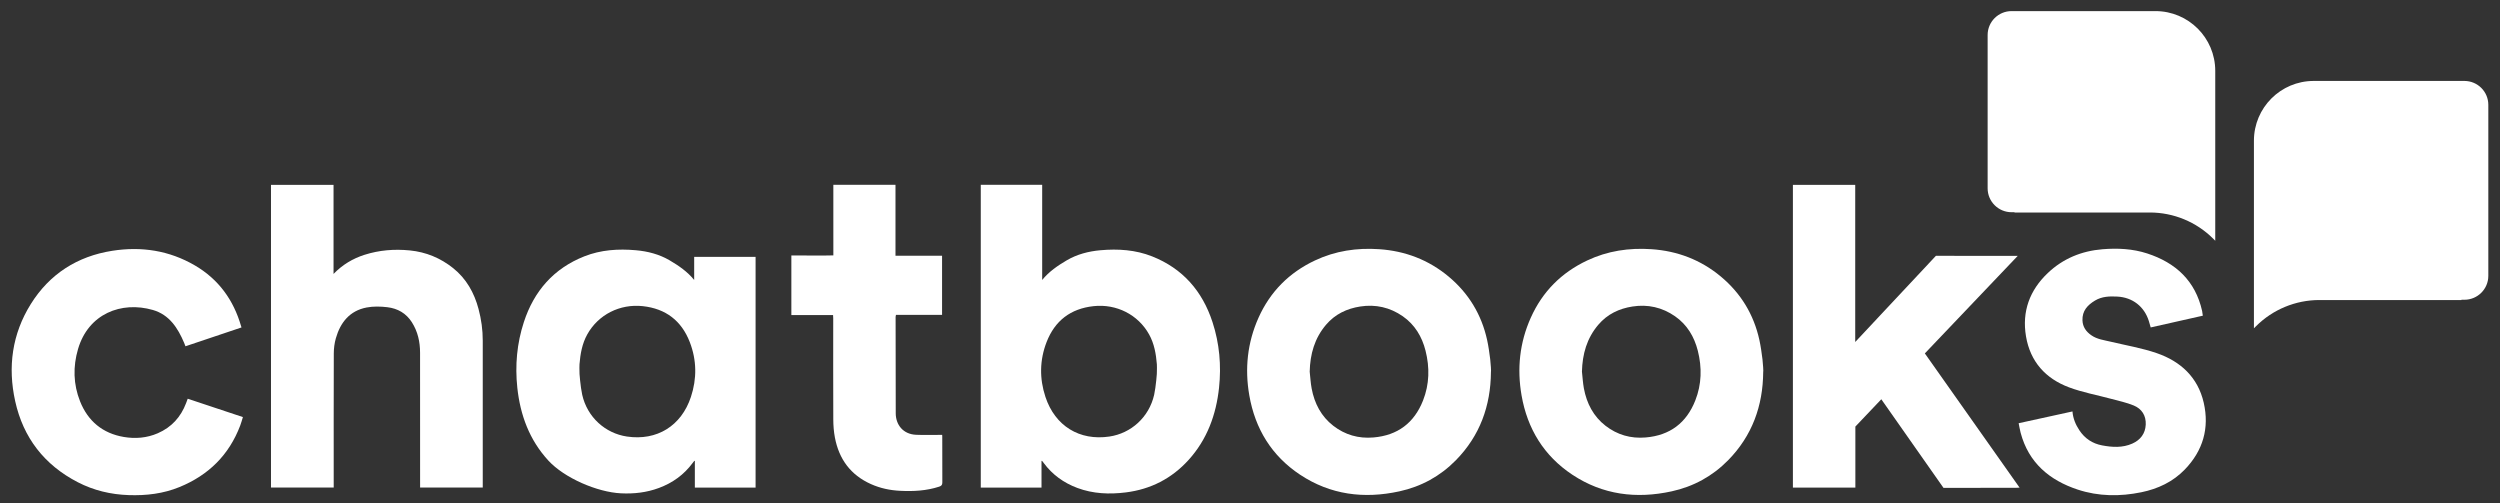 <?xml version="1.0" encoding="UTF-8"?>
<svg width="149px" height="30px" viewBox="0 0 149 30" version="1.1" xmlns="http://www.w3.org/2000/svg" xmlns:xlink="http://www.w3.org/1999/xlink">
    <rect x="0" y="0" width="149" height="30" fill="#333333" stroke="none"/>
    <!-- Generator: sketchtool 41 (35326) - http://www.bohemiancoding.com/sketch -->
    <title>A75BA754-F762-4FA6-947E-B44BD4E5F19C</title>
    <desc>Created with sketchtool.</desc>
    <defs></defs>
    <g id="v1" stroke="none" stroke-width="1" fill="none" fill-rule="evenodd">
        <g id="Dev-Test-Desktop" transform="translate(-646, -119)" fill="#FFFFFF">
            <g id="Group" transform="translate(646, 119)">
                <path d="M14.394,19.515 C13.293,19.885 12.168,20.263 11.054,20.638 C11.026,20.565 11.003,20.501 10.976,20.438 C10.6,19.549 10.093,18.757 9.11,18.474 C7.232,17.934 5.267,18.7 4.651,20.803 C4.343,21.851 4.368,22.902 4.771,23.918 C5.24,25.1 6.121,25.83 7.379,26.043 C8.064,26.159 8.751,26.106 9.406,25.821 C10.228,25.462 10.776,24.856 11.091,24.026 C11.121,23.948 11.15,23.869 11.188,23.764 C12.277,24.126 13.363,24.487 14.477,24.858 C14.421,25.036 14.377,25.203 14.316,25.364 C13.652,27.115 12.432,28.317 10.704,29.026 C9.728,29.426 8.714,29.544 7.67,29.508 C6.601,29.472 5.585,29.231 4.636,28.74 C2.644,27.712 1.386,26.09 0.905,23.91 C0.455,21.871 0.72,19.905 1.838,18.118 C2.958,16.327 4.611,15.273 6.692,14.947 C8.423,14.675 10.086,14.925 11.621,15.823 C13.033,16.651 13.918,17.879 14.368,19.437 C14.374,19.455 14.374,19.455 14.394,19.515" id="Fill-1"></path>
                <path d="M58.454,11.015 L62.114,11.015 L62.114,16.686 C62.523,16.183 63.035,15.836 63.572,15.519 C64.196,15.152 64.881,14.977 65.59,14.914 C66.635,14.821 67.674,14.888 68.661,15.278 C70.491,16.002 71.662,17.349 72.266,19.2 C72.681,20.471 72.796,21.781 72.655,23.108 C72.483,24.721 71.944,26.192 70.839,27.413 C69.835,28.521 68.58,29.162 67.096,29.348 C66.117,29.47 65.149,29.431 64.213,29.083 C63.401,28.78 62.724,28.294 62.206,27.595 C62.175,27.554 62.143,27.512 62.111,27.471 C62.109,27.469 62.101,27.47 62.074,27.467 L62.074,29.063 L58.454,29.063 L58.454,11.015 L58.454,11.015 Z M68.95,22.139 C68.95,21.996 68.96,21.852 68.949,21.71 C68.899,21.091 68.793,20.485 68.488,19.934 C67.83,18.747 66.534,18.101 65.182,18.246 C63.805,18.394 62.868,19.117 62.375,20.392 C61.961,21.463 61.947,22.564 62.308,23.656 C62.881,25.389 64.34,26.282 66.119,26.018 C67.409,25.827 68.485,24.869 68.788,23.527 C68.89,23.073 68.968,22.142 68.95,22.139 L68.95,22.139 Z" id="Fill-2"></path>
                <path d="M19.879,16.327 C20.407,15.779 21.023,15.41 21.729,15.185 C22.608,14.906 23.506,14.834 24.425,14.925 C25.394,15.021 26.252,15.379 27.003,15.977 C27.791,16.606 28.265,17.448 28.521,18.415 C28.686,19.033 28.773,19.661 28.772,20.302 C28.77,23.158 28.772,26.013 28.772,28.869 L28.772,29.059 L25.038,29.059 L25.038,28.811 C25.038,26.215 25.04,23.62 25.036,21.024 C25.035,20.377 24.903,19.766 24.548,19.207 C24.203,18.665 23.697,18.384 23.089,18.31 C22.681,18.261 22.25,18.25 21.849,18.327 C20.841,18.521 20.285,19.22 20.016,20.164 C19.933,20.454 19.895,20.765 19.894,21.067 C19.885,23.649 19.889,26.232 19.889,28.814 L19.889,29.059 L16.151,29.059 L16.151,11.017 L19.879,11.017 L19.879,16.327" id="Fill-3"></path>
                <path d="M88.86,22.173 C88.845,24.194 88.2,25.972 86.771,27.429 C85.838,28.38 84.705,29 83.404,29.284 C81.3,29.744 79.296,29.495 77.48,28.289 C75.789,27.165 74.805,25.557 74.459,23.566 C74.181,21.972 74.343,20.42 75.008,18.935 C75.704,17.384 76.83,16.251 78.368,15.525 C79.585,14.95 80.867,14.761 82.202,14.852 C83.756,14.958 85.143,15.488 86.337,16.483 C87.529,17.477 88.299,18.746 88.632,20.261 C88.716,20.642 88.768,21.03 88.817,21.418 C88.849,21.667 88.878,22.169 88.86,22.173 M78.058,22.149 C78.095,22.484 78.112,22.822 78.174,23.152 C78.34,24.043 78.742,24.817 79.464,25.376 C80.16,25.916 80.969,26.15 81.856,26.073 C83.301,25.951 84.287,25.205 84.814,23.867 C85.194,22.901 85.216,21.902 84.962,20.901 C84.75,20.063 84.323,19.35 83.606,18.85 C82.844,18.319 81.984,18.124 81.067,18.268 C80.271,18.392 79.572,18.723 79.034,19.353 C78.346,20.161 78.083,21.107 78.058,22.149" id="Fill-4"></path>
                <path d="M105.087,22.173 C105.071,24.194 104.427,25.972 102.998,27.429 C102.065,28.38 100.932,29 99.63,29.284 C97.526,29.744 95.522,29.495 93.706,28.289 C92.016,27.165 91.032,25.557 90.685,23.566 C90.408,21.972 90.569,20.42 91.235,18.935 C91.93,17.384 93.056,16.251 94.595,15.525 C95.811,14.95 97.093,14.761 98.429,14.852 C99.983,14.958 101.369,15.488 102.563,16.483 C103.756,17.477 104.526,18.746 104.859,20.261 C104.942,20.642 104.995,21.03 105.044,21.418 C105.075,21.667 105.105,22.169 105.087,22.173 M94.284,22.149 C94.322,22.484 94.339,22.822 94.4,23.152 C94.567,24.043 94.968,24.817 95.69,25.376 C96.386,25.916 97.195,26.15 98.083,26.073 C99.527,25.951 100.514,25.205 101.04,23.867 C101.421,22.901 101.443,21.902 101.189,20.901 C100.976,20.063 100.55,19.35 99.832,18.85 C99.071,18.319 98.21,18.124 97.294,18.268 C96.497,18.392 95.798,18.723 95.261,19.353 C94.573,20.161 94.309,21.107 94.284,22.149" id="Fill-5"></path>
                <path d="M131.288,18.815 C130.246,19.05 129.222,19.28 128.182,19.515 C128.143,19.384 128.11,19.262 128.073,19.14 C127.803,18.27 127.099,17.722 126.188,17.676 C125.729,17.652 125.273,17.666 124.865,17.912 C124.42,18.179 124.093,18.525 124.115,19.095 C124.131,19.489 124.333,19.765 124.64,19.98 C124.991,20.228 125.411,20.272 125.814,20.369 C126.729,20.588 127.666,20.744 128.55,21.05 C129.969,21.541 130.995,22.489 131.342,24.001 C131.69,25.517 131.298,26.86 130.215,27.982 C129.507,28.716 128.614,29.135 127.63,29.337 C126.356,29.6 125.07,29.589 123.833,29.18 C122.147,28.623 120.902,27.578 120.428,25.787 C120.38,25.607 120.353,25.422 120.312,25.224 C121.393,24.988 122.449,24.756 123.519,24.522 C123.554,24.947 123.707,25.306 123.929,25.642 C124.255,26.136 124.707,26.436 125.285,26.545 C125.892,26.66 126.504,26.697 127.085,26.438 C127.566,26.224 127.86,25.845 127.886,25.308 C127.911,24.771 127.651,24.363 127.165,24.165 C126.731,23.987 126.262,23.89 125.806,23.766 C124.974,23.541 124.116,23.386 123.312,23.085 C121.915,22.561 121.004,21.556 120.75,20.05 C120.499,18.565 120.967,17.3 122.049,16.272 C122.958,15.41 124.058,14.958 125.307,14.855 C126.212,14.781 127.109,14.825 127.971,15.105 C129.671,15.658 130.845,16.736 131.247,18.536 C131.265,18.618 131.272,18.702 131.288,18.815" id="Fill-6"></path>
                <path d="M49.667,11.016 L53.371,11.016 L53.371,15.242 L56.147,15.242 L56.147,18.767 L53.4,18.767 C53.39,18.824 53.377,18.86 53.378,18.897 C53.379,20.88 53.382,22.653 53.386,24.637 C53.388,25.303 53.813,25.882 54.604,25.914 C55.115,25.935 55.628,25.918 56.154,25.918 C56.154,25.921 56.159,25.978 56.159,26.035 C56.16,26.939 56.156,27.844 56.163,28.747 C56.164,28.898 56.115,28.959 55.974,29.005 C55.213,29.253 54.432,29.292 53.642,29.252 C53.04,29.222 52.463,29.1 51.908,28.852 C50.692,28.308 50.004,27.361 49.76,26.078 C49.693,25.723 49.665,25.356 49.664,24.994 C49.655,22.919 49.66,21.055 49.66,18.98 C49.66,18.922 49.655,18.865 49.651,18.778 L47.165,18.778 L47.165,15.224 C47.485,15.224 49.353,15.239 49.668,15.221 L49.667,11.016" id="Fill-7"></path>
                <path d="M110.58,25.424 L112.126,23.796 L115.832,29.077 C117.225,29.072 118.759,29.073 120.153,29.073 C120.214,29.073 120.276,29.067 120.367,29.063 C118.475,26.382 116.6,23.725 114.721,21.063 C116.564,19.129 118.392,17.209 120.258,15.249 L120,15.249 C118.639,15.249 116.791,15.255 115.382,15.245 L110.571,20.383 L110.571,11.018 L106.857,11.018 L106.857,29.063 L110.58,29.063 L110.58,25.424 L112.126,23.796 L110.58,25.424" id="Fill-8"></path>
                <path d="M45.033,29.063 L41.413,29.063 L41.413,27.467 C41.386,27.47 41.378,27.468 41.375,27.471 C41.344,27.512 41.312,27.553 41.281,27.595 C40.763,28.294 40.086,28.781 39.274,29.082 C38.535,29.358 37.776,29.44 37.007,29.402 C35.595,29.333 33.638,28.49 32.681,27.449 C31.553,26.221 31.006,24.737 30.832,23.108 C30.691,21.781 30.806,20.471 31.221,19.2 C31.824,17.349 32.996,16.002 34.826,15.278 C35.813,14.888 36.852,14.821 37.897,14.914 C38.606,14.977 39.29,15.152 39.915,15.519 C40.452,15.836 40.964,16.183 41.373,16.686 L41.373,15.311 L45.033,15.311 L45.033,29.063 L45.033,29.063 Z M34.699,23.526 C35.002,24.869 36.078,25.827 37.368,26.018 C39.147,26.281 40.606,25.389 41.179,23.656 C41.54,22.564 41.526,21.463 41.112,20.392 C40.619,19.117 39.682,18.394 38.305,18.246 C36.952,18.101 35.657,18.747 34.999,19.934 C34.694,20.485 34.588,21.092 34.538,21.71 C34.526,21.852 34.537,21.996 34.537,22.139 C34.519,22.142 34.597,23.073 34.699,23.526 L34.699,23.526 Z" id="Fill-9"></path>
                <path d="M128.465,0.662 L119.889,0.662 C119.101,0.662 118.463,1.3 118.463,2.086 L118.463,11.223 C118.463,12.009 119.101,12.648 119.889,12.648 L120.064,12.648 L120.064,12.665 L120.078,12.665 C120.524,12.665 124.899,12.666 128.129,12.665 C129.545,12.665 130.904,13.226 131.907,14.226 L132.029,14.349 L132.029,4.223 C132.029,2.256 130.434,0.662 128.465,0.662" id="Fill-10"></path>
                <path d="M137.898,4.824 L146.878,4.824 C147.665,4.824 148.304,5.461 148.304,6.248 L148.304,16.441 C148.304,17.227 147.665,17.865 146.878,17.865 L146.703,17.865 L146.703,17.882 L146.688,17.882 C146.242,17.882 141.465,17.883 138.235,17.882 C136.818,17.882 135.46,18.444 134.457,19.444 L134.334,19.566 L134.334,8.385 C134.334,6.418 135.93,4.824 137.898,4.824" id="Fill-11"></path>
            </g>
        </g>
    </g>
</svg>
